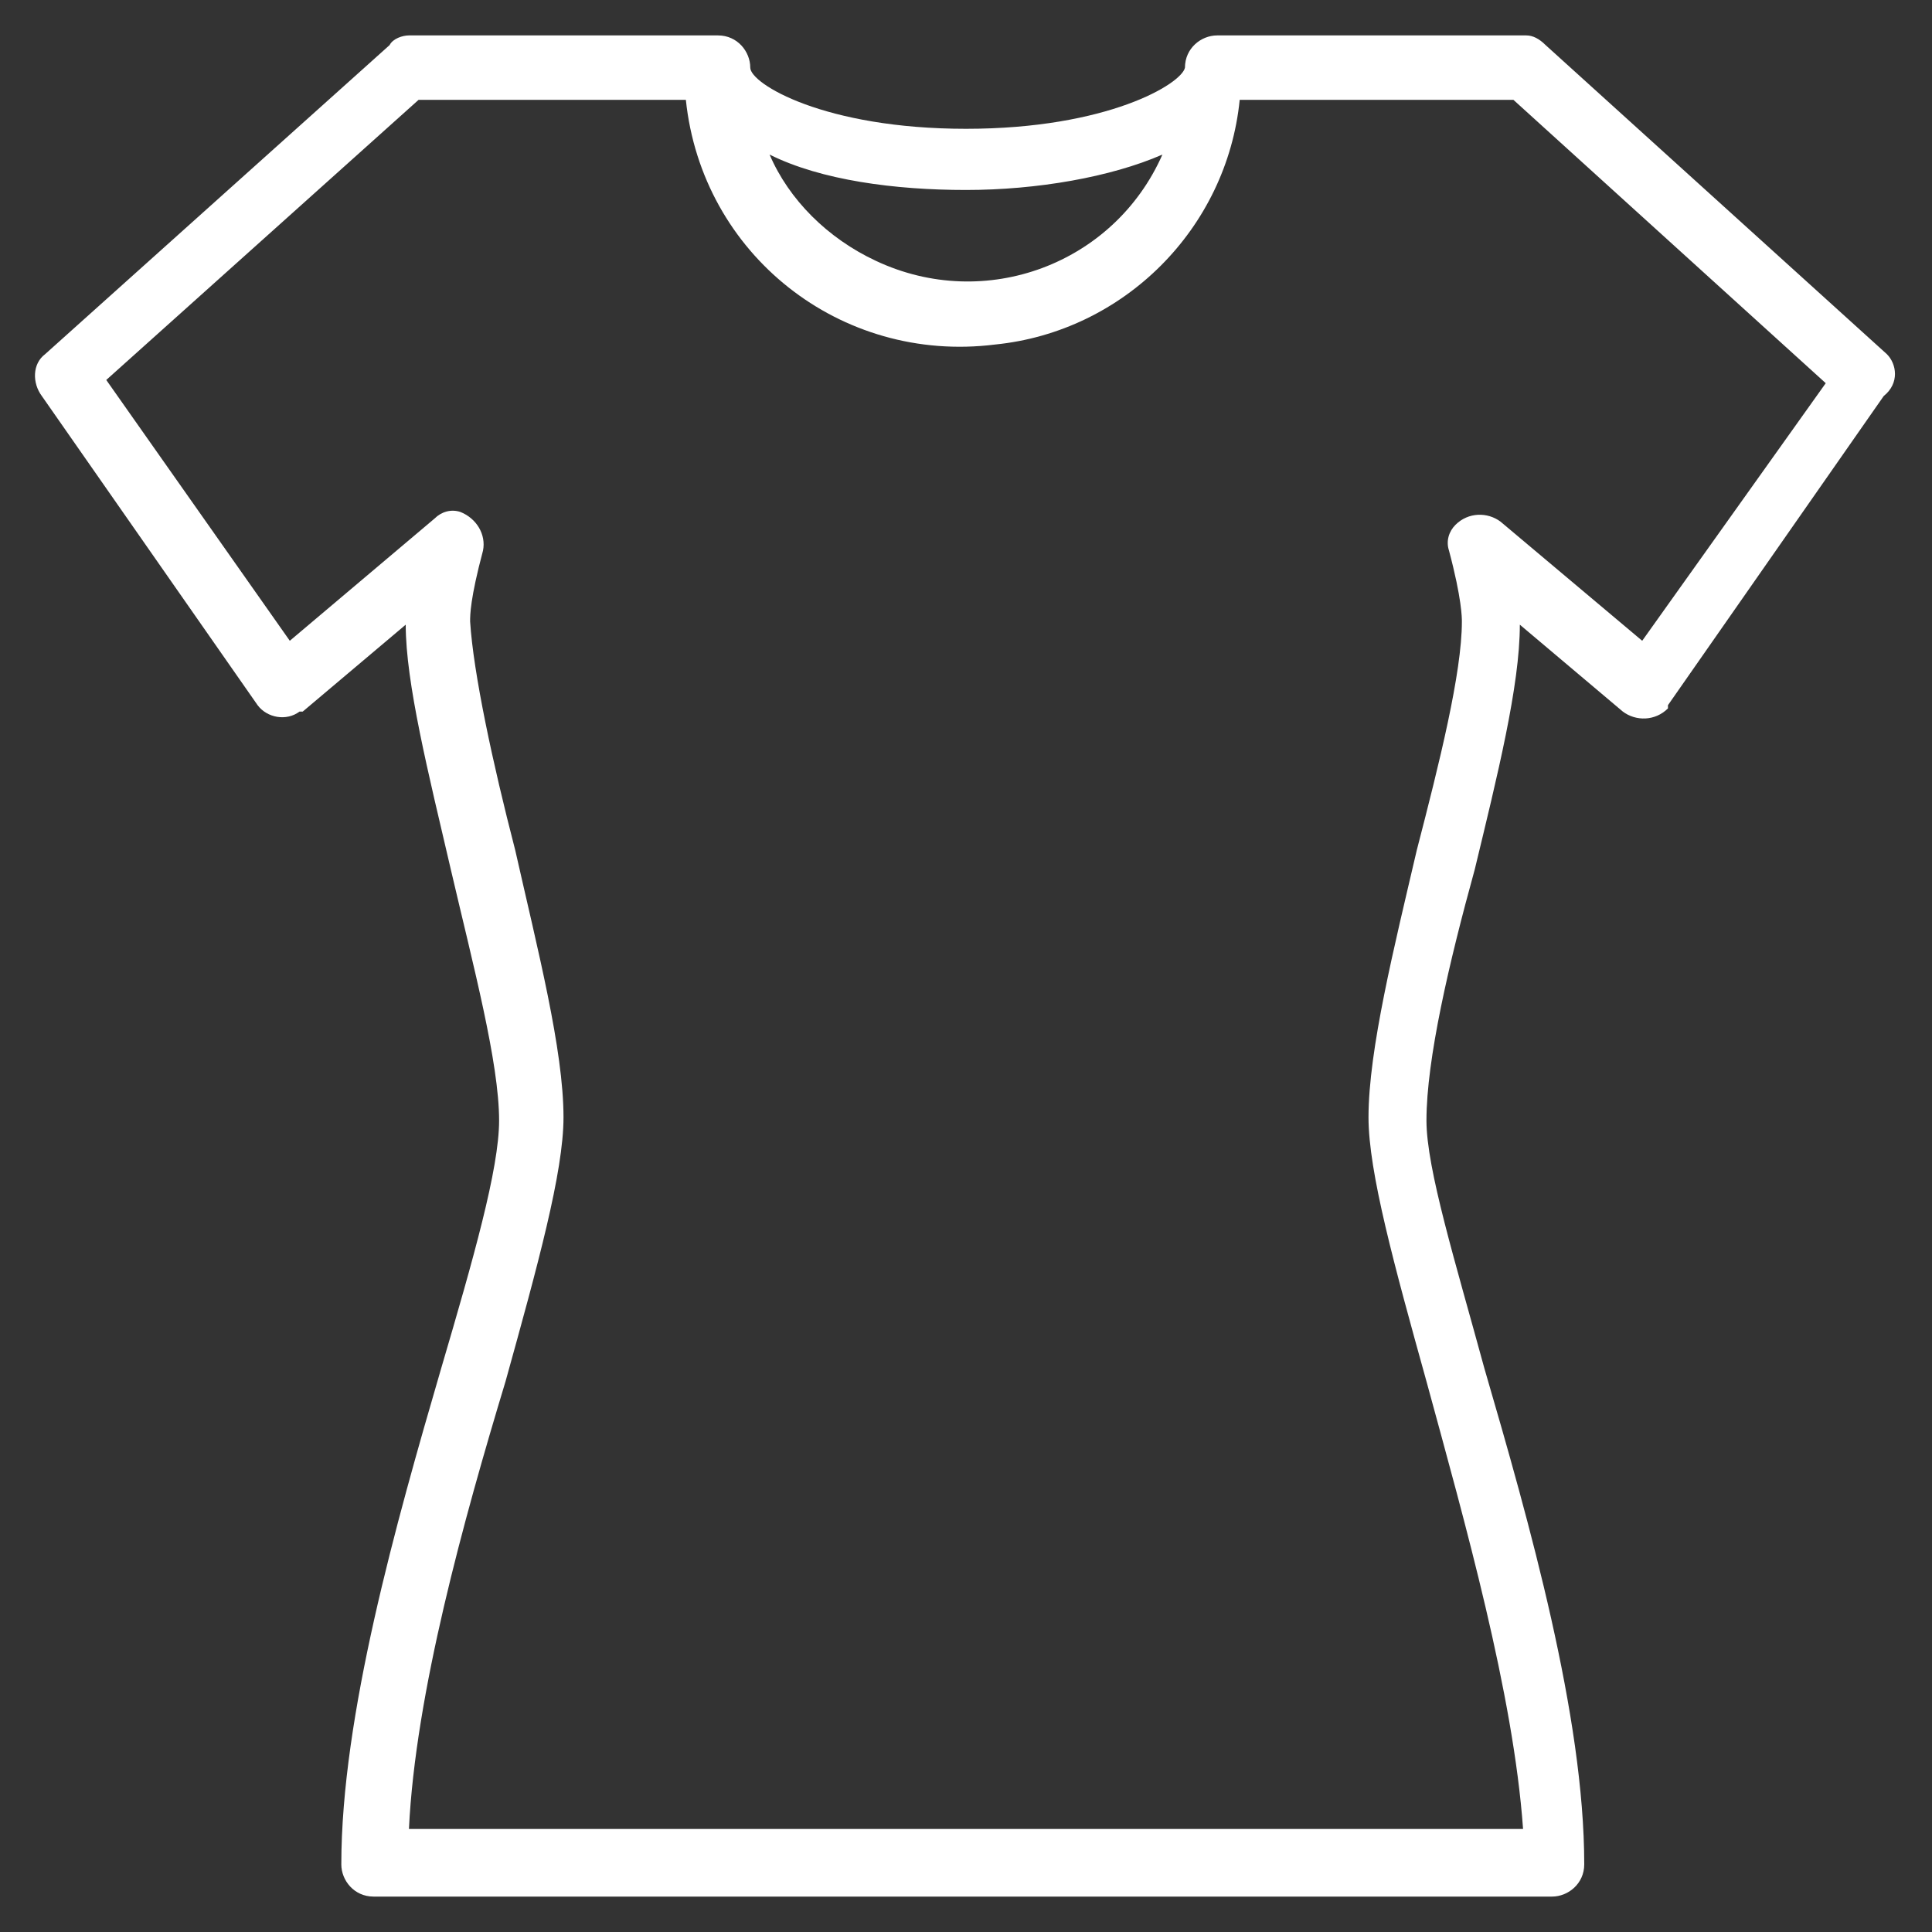 <?xml version="1.0" encoding="utf-8"?>
<!-- Generator: Adobe Illustrator 18.0.0, SVG Export Plug-In . SVG Version: 6.00 Build 0)  -->
<!DOCTYPE svg PUBLIC "-//W3C//DTD SVG 1.1//EN" "http://www.w3.org/Graphics/SVG/1.1/DTD/svg11.dtd">
<svg version="1.1" id="Layer_1" xmlns="http://www.w3.org/2000/svg" xmlns:xlink="http://www.w3.org/1999/xlink" x="0px" y="0px"
	 viewBox="0 0 60 60" enable-background="new 0 0 60 60" xml:space="preserve">
<rect x="0" y="0" width="60" height="60" fill="#333333" stroke="none"/>
<path fill="#FFFFFF" d="M58.6,11L48,1.4c-0.2-0.2-0.4-0.3-0.6-0.3h-9.6c-0.5,0-1,0.4-1,1C36.7,2.6,34.4,4,30,4
	c-4.4,0-6.7-1.4-6.7-1.9c0-0.5-0.4-1-1-1h-9.6c-0.2,0-0.5,0.1-0.6,0.3L1.4,11c-0.4,0.3-0.4,0.9-0.1,1.3L8,21.9
	c0.3,0.4,0.9,0.5,1.3,0.2c0,0,0,0,0.1,0l3.2-2.7c0,0,0,0,0,0c0,1.8,0.7,4.6,1.4,7.6s1.5,6,1.5,7.8c0,1.5-0.8,4.3-1.8,7.7
	c-1.4,4.8-3.1,10.8-3.1,15.4c0,0.5,0.4,1,1,1h36.6c0.5,0,1-0.4,1-1c0-4.6-1.7-10.6-3.1-15.4c-0.9-3.3-1.8-6.2-1.8-7.7
	c0-1.9,0.7-4.9,1.5-7.8c0.7-2.9,1.4-5.7,1.4-7.6c0,0,0,0,0,0l3.2,2.7c0.4,0.3,1,0.3,1.4-0.1c0,0,0,0,0-0.1l6.7-9.6
	C59,11.9,58.9,11.3,58.6,11z M30,5.9c2.2,0,4.5-0.4,6.1-1.1c-1.5,3.4-5.5,4.9-8.9,3.3c-1.5-0.7-2.7-1.9-3.3-3.3
	C25.5,5.6,27.8,5.9,30,5.9z M51,19.9l-4.4-3.7c-0.4-0.3-1-0.3-1.4,0.1c-0.2,0.2-0.3,0.5-0.2,0.8c0.4,1.5,0.4,2.1,0.4,2.2
	c0,1.6-0.7,4.4-1.4,7.1c-0.7,3-1.5,6.2-1.5,8.3c0,1.7,0.8,4.6,1.8,8.2c1.2,4.4,2.7,9.7,3,13.9H12.7c0.2-4.2,1.7-9.6,3-13.9
	c1-3.6,1.8-6.5,1.8-8.2c0-2.1-0.8-5.2-1.5-8.3c-0.7-2.7-1.3-5.5-1.4-7.1c0-0.2,0-0.7,0.4-2.2c0.1-0.5-0.2-1-0.7-1.2
	c-0.3-0.1-0.6,0-0.8,0.2L9,19.9l-5.7-8.1L13,3.1h8.3c0.5,4.8,4.8,8.2,9.6,7.6c4-0.4,7.2-3.6,7.6-7.6H47l9.7,8.8L51,19.9z"/>
</svg>
